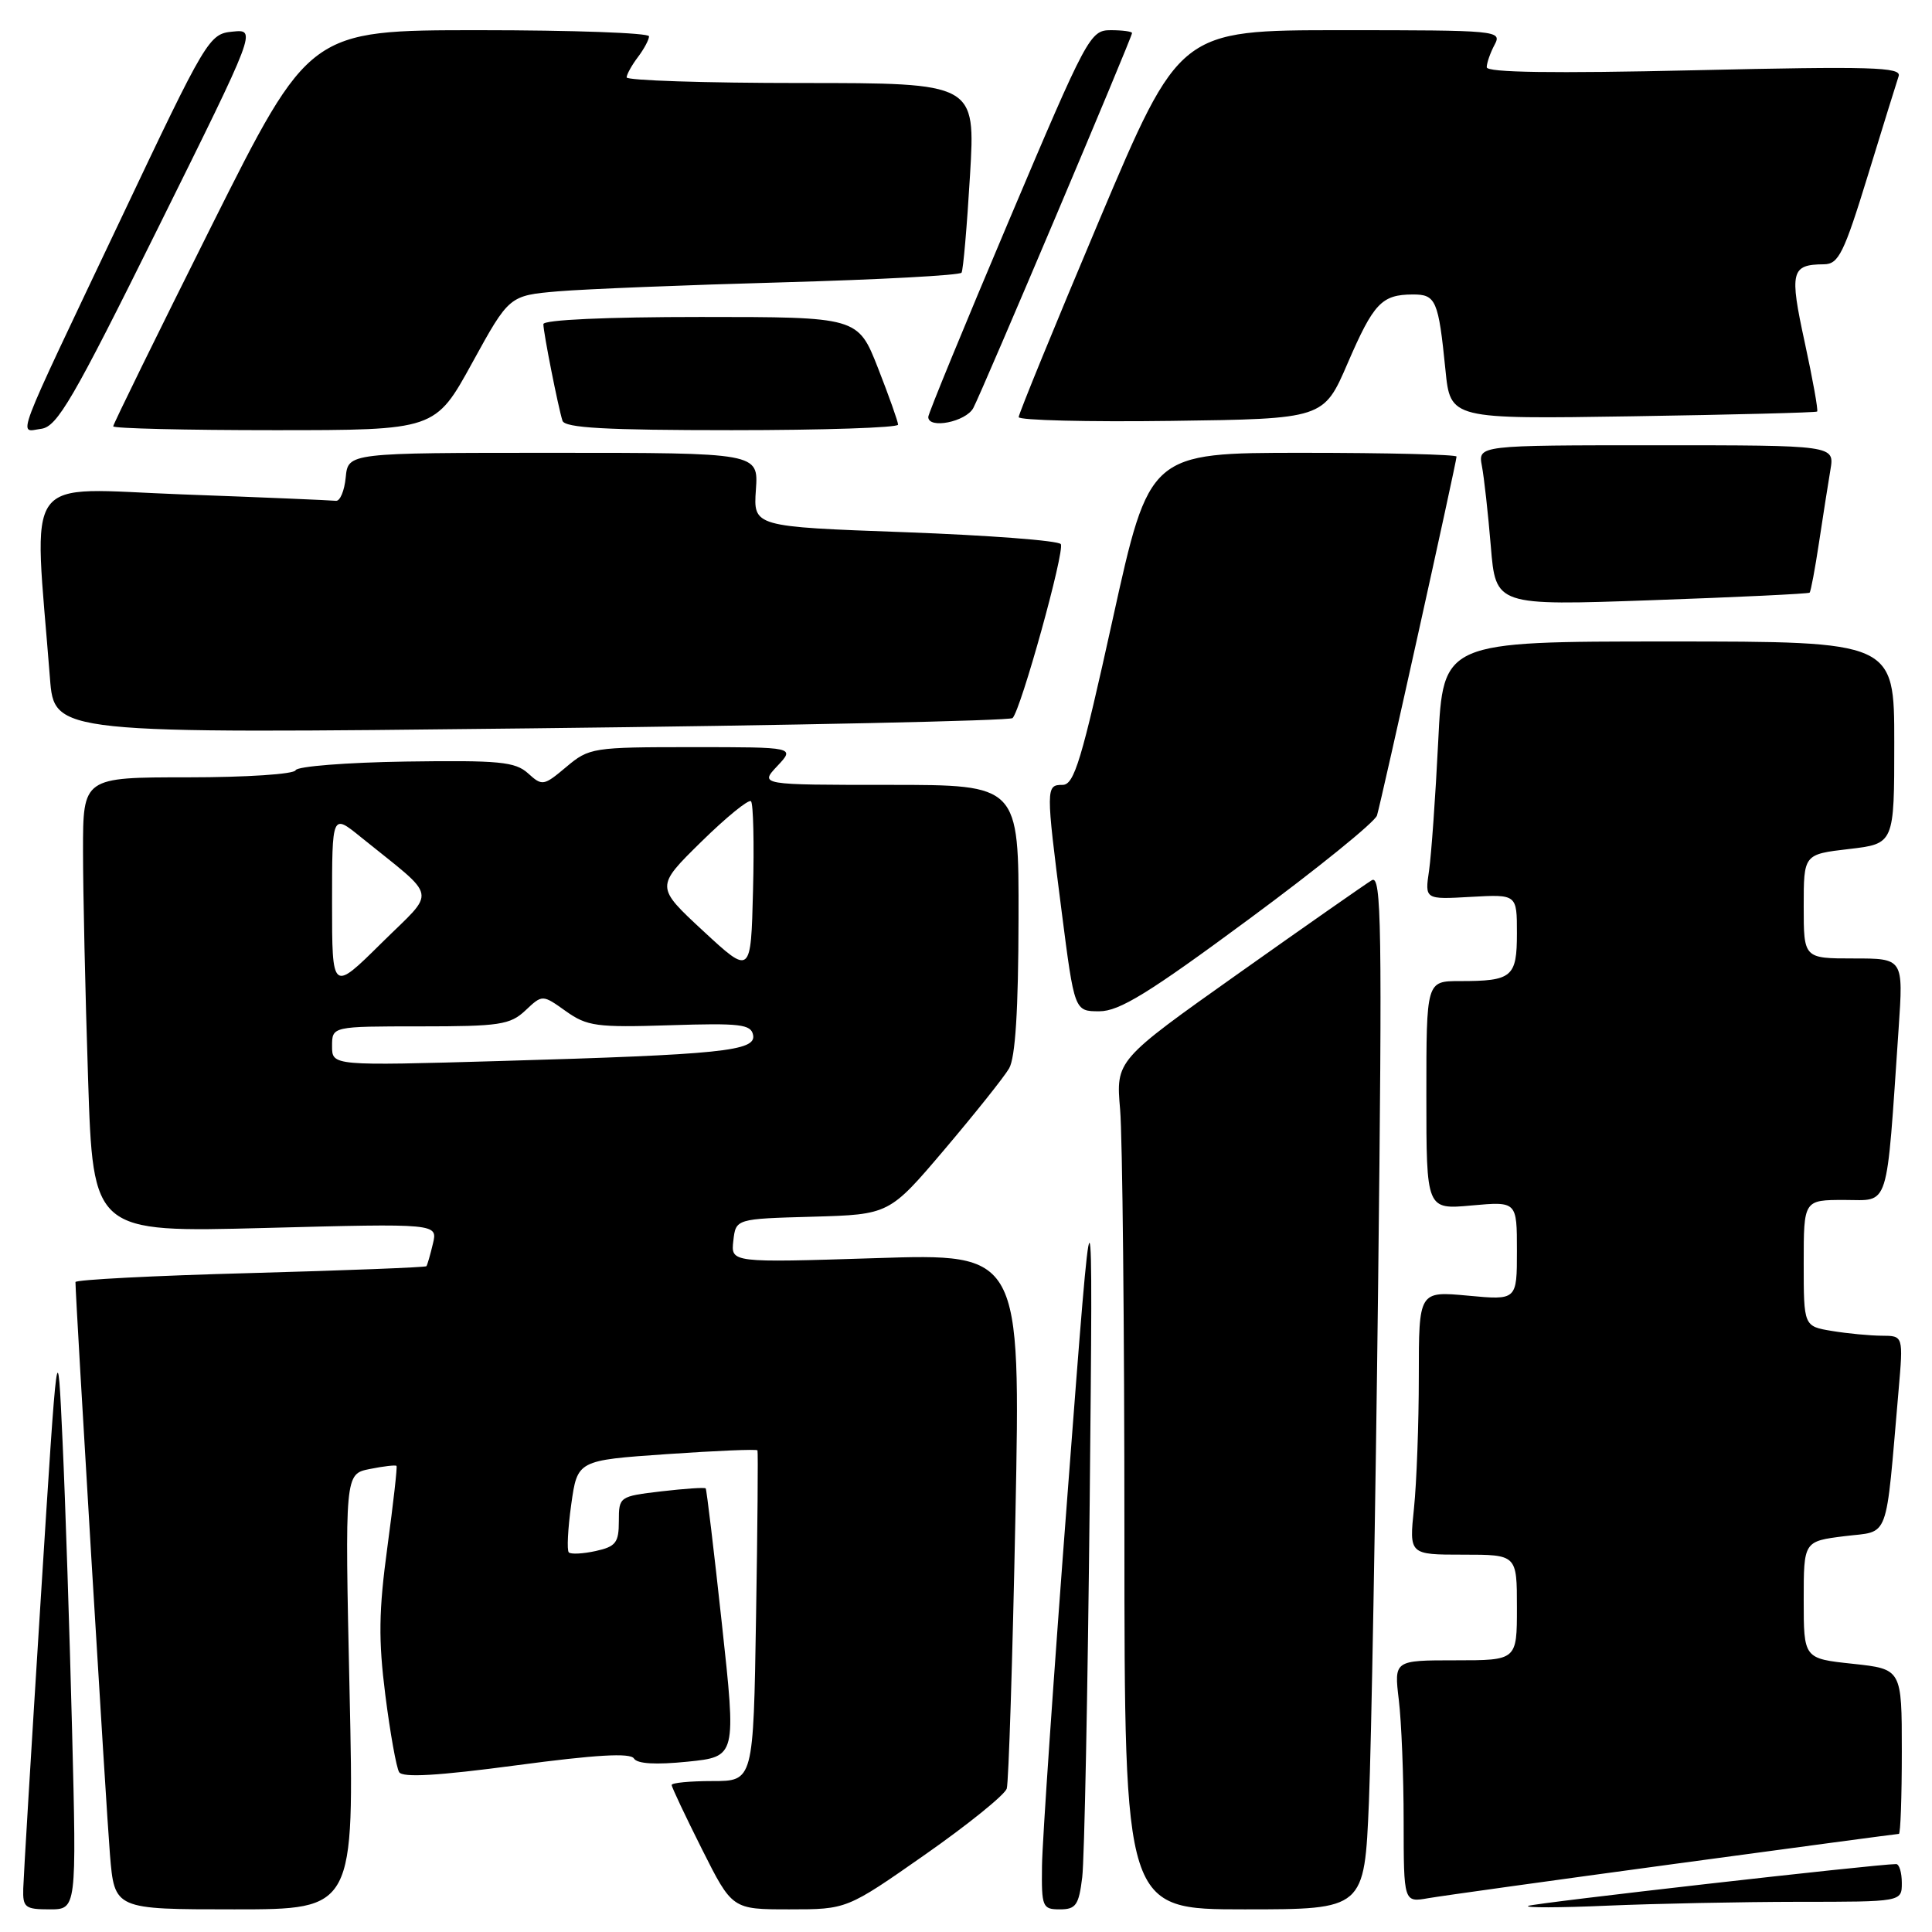 <?xml version="1.0" encoding="UTF-8" standalone="no"?>
<!DOCTYPE svg PUBLIC "-//W3C//DTD SVG 1.1//EN" "http://www.w3.org/Graphics/SVG/1.1/DTD/svg11.dtd" >
<svg xmlns="http://www.w3.org/2000/svg" xmlns:xlink="http://www.w3.org/1999/xlink" version="1.1" viewBox="0 0 256 256">
 <g >
 <path fill="currentColor"
d=" M 9.55 229.25 C 9.22 216.19 8.66 198.97 8.29 191.00 C 7.63 176.50 7.63 176.50 5.39 212.00 C 4.16 231.53 3.12 248.74 3.08 250.25 C 3.01 252.75 3.32 253.00 6.57 253.00 C 10.15 253.00 10.15 253.00 9.55 229.25 Z  M 46.32 224.16 C 45.69 195.31 45.69 195.31 49.00 194.65 C 50.83 194.28 52.42 194.10 52.54 194.24 C 52.66 194.38 52.11 199.22 51.33 205.00 C 50.18 213.47 50.13 217.27 51.06 224.62 C 51.70 229.64 52.52 234.23 52.89 234.82 C 53.35 235.57 58.03 235.30 68.44 233.91 C 78.93 232.51 83.53 232.24 84.00 233.01 C 84.44 233.72 86.89 233.86 91.12 233.43 C 97.57 232.77 97.57 232.77 95.65 215.13 C 94.60 205.44 93.63 197.38 93.51 197.22 C 93.38 197.07 90.74 197.25 87.64 197.61 C 82.07 198.27 82.00 198.31 82.00 201.56 C 82.00 204.41 81.60 204.93 78.93 205.52 C 77.24 205.89 75.64 205.97 75.37 205.70 C 75.10 205.43 75.24 202.58 75.69 199.36 C 76.51 193.50 76.51 193.50 88.35 192.68 C 94.86 192.23 100.27 192.00 100.37 192.18 C 100.46 192.36 100.38 202.29 100.18 214.25 C 99.83 236.00 99.83 236.00 94.41 236.00 C 91.44 236.00 89.00 236.23 89.00 236.52 C 89.00 236.81 90.81 240.63 93.01 245.02 C 97.02 253.00 97.02 253.00 104.61 253.00 C 112.21 253.00 112.21 253.00 122.57 245.75 C 128.27 241.76 133.14 237.82 133.40 237.00 C 133.65 236.18 134.17 219.88 134.55 200.80 C 135.24 166.09 135.24 166.09 116.04 166.71 C 96.84 167.32 96.84 167.32 97.17 164.41 C 97.50 161.50 97.50 161.50 107.67 161.22 C 117.84 160.93 117.84 160.93 125.17 152.29 C 129.20 147.53 133.05 142.71 133.71 141.57 C 134.54 140.16 134.94 133.81 134.96 121.75 C 135.00 104.00 135.00 104.00 117.83 104.00 C 100.65 104.00 100.65 104.00 103.00 101.50 C 105.35 99.00 105.35 99.00 91.75 99.00 C 78.54 99.00 78.07 99.07 75.04 101.62 C 72.04 104.14 71.85 104.18 69.97 102.47 C 68.26 100.93 66.18 100.73 53.75 100.91 C 45.91 101.03 39.35 101.55 39.17 102.06 C 38.98 102.58 32.65 103.00 24.92 103.00 C 11.00 103.00 11.00 103.00 11.00 112.75 C 11.00 118.11 11.30 131.68 11.67 142.90 C 12.33 163.31 12.33 163.31 35.17 162.71 C 58.01 162.11 58.01 162.11 57.36 164.81 C 57.01 166.29 56.62 167.63 56.50 167.78 C 56.37 167.93 45.86 168.34 33.14 168.69 C 20.41 169.03 10.00 169.57 10.00 169.88 C 10.00 172.08 14.09 239.99 14.57 245.75 C 15.17 253.00 15.17 253.00 31.06 253.00 C 46.95 253.00 46.95 253.00 46.32 224.16 Z  M 143.40 248.75 C 143.69 246.41 144.13 224.03 144.39 199.00 C 144.84 153.50 144.84 153.50 141.49 197.50 C 139.64 221.70 138.10 244.09 138.07 247.25 C 138.00 252.70 138.13 253.00 140.44 253.00 C 142.56 253.00 142.95 252.44 143.40 248.75 Z  M 181.39 238.75 C 181.71 230.91 182.26 200.04 182.61 170.13 C 183.16 122.68 183.05 115.88 181.78 116.63 C 180.98 117.11 173.02 122.67 164.09 129.00 C 147.86 140.50 147.86 140.50 148.42 147.00 C 148.73 150.57 148.99 175.89 148.99 203.25 C 149.00 253.00 149.00 253.00 164.90 253.00 C 180.79 253.00 180.79 253.00 181.39 238.75 Z  M 238.25 252.00 C 252.00 252.00 252.00 252.00 252.00 249.50 C 252.00 248.12 251.66 247.00 251.25 247.00 C 248.68 247.00 203.31 252.16 202.50 252.54 C 201.95 252.80 206.68 252.79 213.00 252.51 C 219.32 252.24 230.69 252.01 238.25 252.00 Z  M 221.86 246.98 C 238.01 244.79 251.40 243.00 251.61 243.00 C 251.83 243.00 252.00 238.09 252.00 232.08 C 252.00 221.16 252.00 221.16 245.50 220.46 C 239.00 219.77 239.00 219.77 239.00 212.00 C 239.00 204.23 239.00 204.23 244.41 203.55 C 250.47 202.80 249.80 204.59 251.57 184.25 C 252.20 177.00 252.20 177.00 249.35 176.99 C 247.78 176.98 244.81 176.70 242.75 176.36 C 239.00 175.74 239.00 175.74 239.00 167.37 C 239.00 159.00 239.00 159.00 244.40 159.00 C 250.45 159.00 249.91 160.71 251.58 136.25 C 252.21 127.00 252.21 127.00 245.61 127.00 C 239.00 127.00 239.00 127.00 239.00 120.10 C 239.00 113.20 239.00 113.20 245.00 112.50 C 251.00 111.80 251.00 111.80 251.00 98.40 C 251.00 85.00 251.00 85.00 221.11 85.00 C 191.22 85.00 191.22 85.00 190.57 98.25 C 190.21 105.54 189.66 113.23 189.36 115.34 C 188.79 119.19 188.79 119.19 194.90 118.84 C 201.00 118.50 201.00 118.50 201.00 123.64 C 201.00 129.48 200.38 130.00 193.42 130.00 C 189.00 130.00 189.00 130.00 189.00 145.14 C 189.00 160.28 189.00 160.28 195.00 159.73 C 201.00 159.19 201.00 159.19 201.00 165.74 C 201.00 172.29 201.00 172.29 194.50 171.68 C 188.00 171.08 188.00 171.08 188.00 182.39 C 188.00 188.61 187.71 196.47 187.36 199.85 C 186.72 206.00 186.72 206.00 193.86 206.00 C 201.00 206.00 201.00 206.00 201.00 213.00 C 201.00 220.00 201.00 220.00 192.86 220.00 C 184.72 220.00 184.72 220.00 185.35 225.25 C 185.70 228.14 185.99 235.36 185.99 241.30 C 186.00 252.09 186.00 252.09 189.25 251.52 C 191.04 251.21 205.71 249.17 221.86 246.98 Z  M 165.48 121.80 C 174.56 115.10 182.20 108.91 182.46 108.05 C 183.04 106.14 193.00 61.20 193.00 60.50 C 193.00 60.23 183.84 60.00 172.65 60.00 C 152.30 60.00 152.30 60.00 147.45 82.00 C 143.32 100.74 142.34 104.00 140.80 104.00 C 138.57 104.00 138.57 104.34 140.67 120.75 C 142.37 134.00 142.37 134.00 145.67 134.00 C 148.32 134.00 152.22 131.60 165.48 121.80 Z  M 134.17 95.15 C 135.27 94.07 141.12 73.00 140.56 72.10 C 140.27 71.63 130.99 70.93 119.93 70.52 C 99.82 69.79 99.82 69.79 100.16 64.89 C 100.50 60.00 100.50 60.00 73.31 60.00 C 46.13 60.00 46.13 60.00 45.81 63.25 C 45.64 65.04 45.05 66.44 44.50 66.36 C 43.95 66.29 34.79 65.90 24.15 65.51 C 2.63 64.71 4.46 62.16 6.62 89.87 C 7.19 97.23 7.19 97.23 70.35 96.51 C 105.08 96.12 133.80 95.50 134.17 95.15 Z  M 239.78 78.53 C 239.94 78.39 240.50 75.39 241.03 71.88 C 241.56 68.37 242.24 64.04 242.54 62.25 C 243.09 59.00 243.09 59.00 219.47 59.00 C 195.84 59.00 195.84 59.00 196.36 61.75 C 196.65 63.26 197.18 68.05 197.54 72.38 C 198.19 80.26 198.19 80.26 218.85 79.53 C 230.21 79.13 239.63 78.68 239.78 78.53 Z  M 20.95 30.19 C 34.00 3.87 34.00 3.87 30.82 4.19 C 27.70 4.49 27.38 5.03 16.02 29.00 C 1.56 59.47 2.42 57.21 5.46 56.82 C 7.58 56.54 9.64 53.01 20.95 30.19 Z  M 62.57 48.08 C 67.47 39.16 67.47 39.16 73.98 38.60 C 77.57 38.30 90.97 37.76 103.76 37.41 C 116.56 37.05 127.20 36.48 127.41 36.13 C 127.63 35.78 128.13 29.99 128.53 23.25 C 129.26 11.00 129.26 11.00 106.13 11.00 C 93.41 11.00 83.01 10.66 83.03 10.25 C 83.05 9.84 83.72 8.63 84.53 7.56 C 85.34 6.49 86.00 5.25 86.00 4.81 C 86.00 4.36 75.88 4.00 63.50 4.00 C 41.01 4.00 41.01 4.00 28.00 29.99 C 20.85 44.29 15.00 56.21 15.00 56.49 C 15.00 56.77 24.60 57.00 36.33 57.00 C 57.67 57.00 57.67 57.00 62.57 48.08 Z  M 119.00 56.27 C 119.00 55.88 117.80 52.50 116.34 48.77 C 113.68 42.00 113.68 42.00 92.84 42.00 C 80.33 42.00 72.00 42.38 72.00 42.95 C 72.00 44.08 73.96 53.95 74.53 55.75 C 74.84 56.70 80.22 57.00 96.97 57.00 C 109.09 57.00 119.00 56.67 119.00 56.27 Z  M 128.97 54.06 C 130.15 51.85 150.00 4.97 150.00 4.38 C 150.00 4.17 148.73 4.00 147.18 4.00 C 144.45 4.00 144.05 4.75 133.68 29.25 C 127.80 43.14 122.99 54.84 123.00 55.25 C 123.00 56.89 127.98 55.90 128.97 54.06 Z  M 178.57 48.13 C 182.01 40.17 183.08 39.04 187.18 39.02 C 190.27 39.00 190.60 39.76 191.53 49.02 C 192.18 55.54 192.18 55.54 216.34 55.16 C 229.63 54.95 240.63 54.67 240.78 54.53 C 240.94 54.38 240.20 50.27 239.14 45.38 C 237.09 35.96 237.32 35.05 241.69 35.02 C 243.62 35.00 244.33 33.57 247.50 23.25 C 249.48 16.79 251.32 10.87 251.58 10.09 C 251.99 8.89 247.99 8.77 224.53 9.31 C 205.77 9.74 197.00 9.61 197.00 8.91 C 197.00 8.34 197.47 7.00 198.04 5.93 C 199.04 4.05 198.52 4.00 177.69 4.00 C 156.30 4.00 156.30 4.00 145.63 29.25 C 139.77 43.14 134.98 54.85 134.98 55.27 C 134.99 55.69 144.09 55.92 155.20 55.77 C 175.39 55.50 175.39 55.50 178.57 48.13 Z  M 44.00 138.62 C 44.00 136.00 44.00 136.00 55.69 136.00 C 66.20 136.00 67.60 135.79 69.62 133.89 C 71.87 131.77 71.87 131.77 74.97 133.98 C 77.80 135.99 79.04 136.16 88.77 135.85 C 98.07 135.55 99.52 135.72 99.79 137.15 C 100.20 139.27 95.63 139.74 66.25 140.59 C 44.00 141.23 44.00 141.23 44.00 138.62 Z  M 44.00 119.64 C 44.00 107.83 44.00 107.83 47.75 110.87 C 58.21 119.33 57.89 117.70 50.54 124.97 C 44.00 131.44 44.00 131.44 44.00 119.64 Z  M 93.18 123.36 C 86.86 117.50 86.86 117.50 92.90 111.56 C 96.23 108.29 99.20 105.87 99.51 106.17 C 99.82 106.48 99.94 111.79 99.78 117.97 C 99.50 129.21 99.50 129.21 93.18 123.36 Z "/>
</g>
</svg>